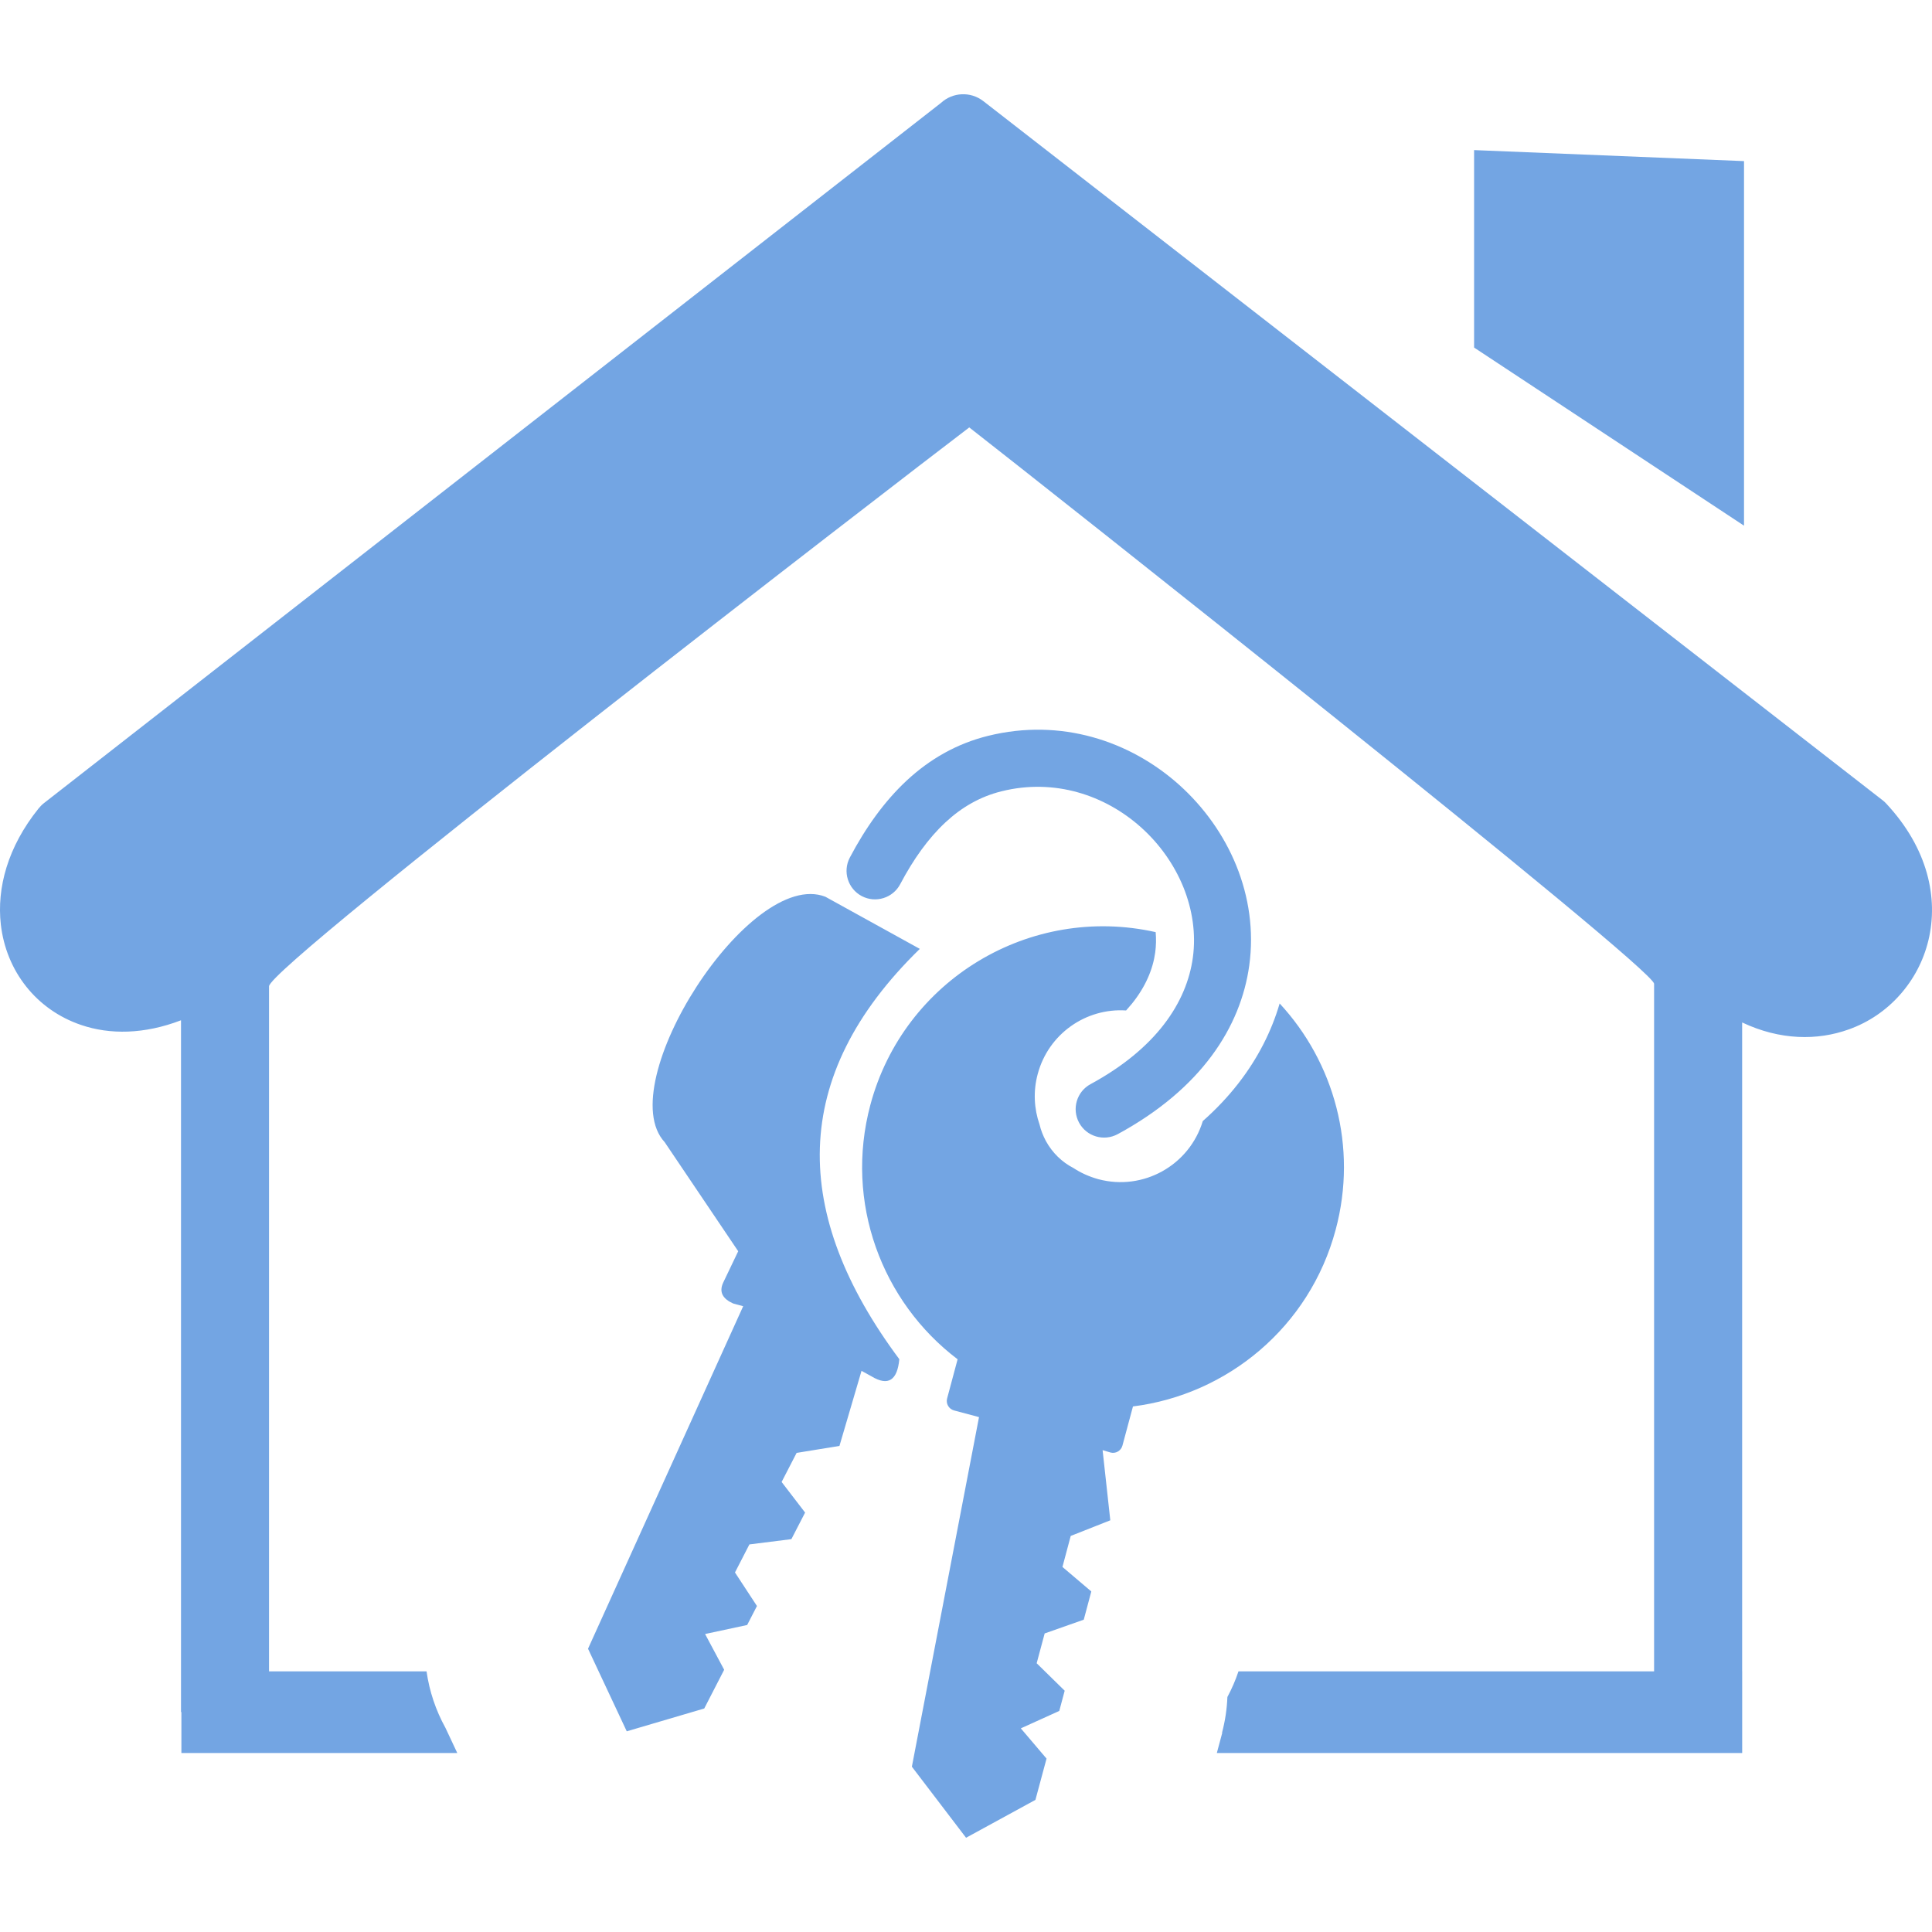 <svg width="64" height="64" viewBox="0 0 64 64" fill="none" xmlns="http://www.w3.org/2000/svg">
<path d="M8.912 55.366H14.13C14.223 56.023 14.435 56.656 14.755 57.235L15.148 58.071H6.009V56.714H5.996V33.798C4.777 34.266 3.636 34.277 2.689 33.954C1.949 33.704 1.324 33.257 0.866 32.678C0.408 32.101 0.116 31.398 0.027 30.622C-0.108 29.418 0.251 28.059 1.277 26.783C1.329 26.72 1.387 26.658 1.454 26.606L31.171 3.409C31.556 3.055 32.149 3.019 32.577 3.352L62.361 26.507C62.408 26.543 62.45 26.58 62.491 26.627C63.871 28.111 64.215 29.756 63.882 31.147C63.716 31.835 63.388 32.449 62.934 32.959C62.481 33.469 61.903 33.865 61.247 34.099C60.205 34.475 58.966 34.464 57.711 33.87V55.366H57.712V58.071H40.309L40.489 57.401L40.481 57.399C40.584 57.011 40.644 56.613 40.659 56.215C40.803 55.947 40.927 55.663 41.026 55.366H54.794V32.59C54.794 32.064 34.363 15.914 32.108 14.159C29.718 15.976 8.912 31.996 8.912 32.673V55.366ZM48.831 4.972L57.773 5.337V17.414L48.831 11.513V4.972ZM37.028 37.569C36.568 37.819 35.995 37.649 35.747 37.193C35.498 36.733 35.668 36.16 36.127 35.913C38.299 34.734 39.31 33.211 39.515 31.721C39.623 30.925 39.499 30.126 39.2 29.386C38.894 28.636 38.41 27.954 37.796 27.405C36.603 26.338 34.928 25.777 33.179 26.212C32.469 26.387 31.856 26.742 31.319 27.242C30.748 27.773 30.255 28.467 29.822 29.287C29.579 29.75 29.008 29.926 28.548 29.685C28.086 29.441 27.91 28.871 28.15 28.411C28.681 27.405 29.301 26.542 30.035 25.857C30.803 25.144 31.695 24.632 32.731 24.376C35.137 23.781 37.429 24.54 39.058 25.996C39.884 26.736 40.542 27.658 40.955 28.676C41.371 29.703 41.541 30.832 41.384 31.977C41.103 34.019 39.795 36.067 37.028 37.569ZM29.791 45.025C26.213 40.219 26.126 35.665 30.47 31.433L27.342 29.706C24.837 28.731 20.241 35.916 22.017 37.834L24.454 41.449L23.952 42.498C23.813 42.81 23.949 43.029 24.288 43.18L24.619 43.27L19.479 54.616L20.762 57.352L23.329 56.596L23.989 55.313L23.357 54.129L24.751 53.83L25.075 53.201L24.347 52.09L24.825 51.161L26.216 50.986L26.67 50.106L25.892 49.092L26.389 48.129L27.808 47.898L28.539 45.411L28.866 45.591C29.433 45.935 29.726 45.713 29.791 45.025ZM36.525 48.038L36.78 50.362L35.469 50.88L35.195 51.907L36.151 52.719L35.901 53.654L34.606 54.11L34.341 55.097L35.269 56.007L35.09 56.677L33.816 57.254L34.668 58.256L34.3 59.623L32.002 60.878L30.207 58.524L32.431 46.944L31.602 46.722C31.432 46.675 31.328 46.499 31.374 46.327L31.722 45.028C29.211 43.125 27.968 39.831 28.832 36.6C29.942 32.451 34.131 29.947 38.283 30.878C38.302 31.1 38.298 31.325 38.268 31.551C38.191 32.112 37.947 32.689 37.497 33.248C37.435 33.322 37.37 33.399 37.303 33.473C35.976 33.386 34.733 34.244 34.376 35.577C34.221 36.151 34.255 36.73 34.437 37.252C34.48 37.437 34.551 37.616 34.643 37.791C34.862 38.193 35.183 38.498 35.559 38.692C35.806 38.855 36.084 38.979 36.383 39.062C37.873 39.46 39.4 38.602 39.844 37.137C40.295 36.739 40.687 36.32 41.023 35.888C41.677 35.046 42.124 34.152 42.39 33.241C44.191 35.185 44.983 37.983 44.246 40.735C43.383 43.965 40.653 46.198 37.531 46.59L37.182 47.888C37.136 48.058 36.96 48.163 36.787 48.116L36.525 48.038Z" fill="#73A5E3"/>
</svg>
